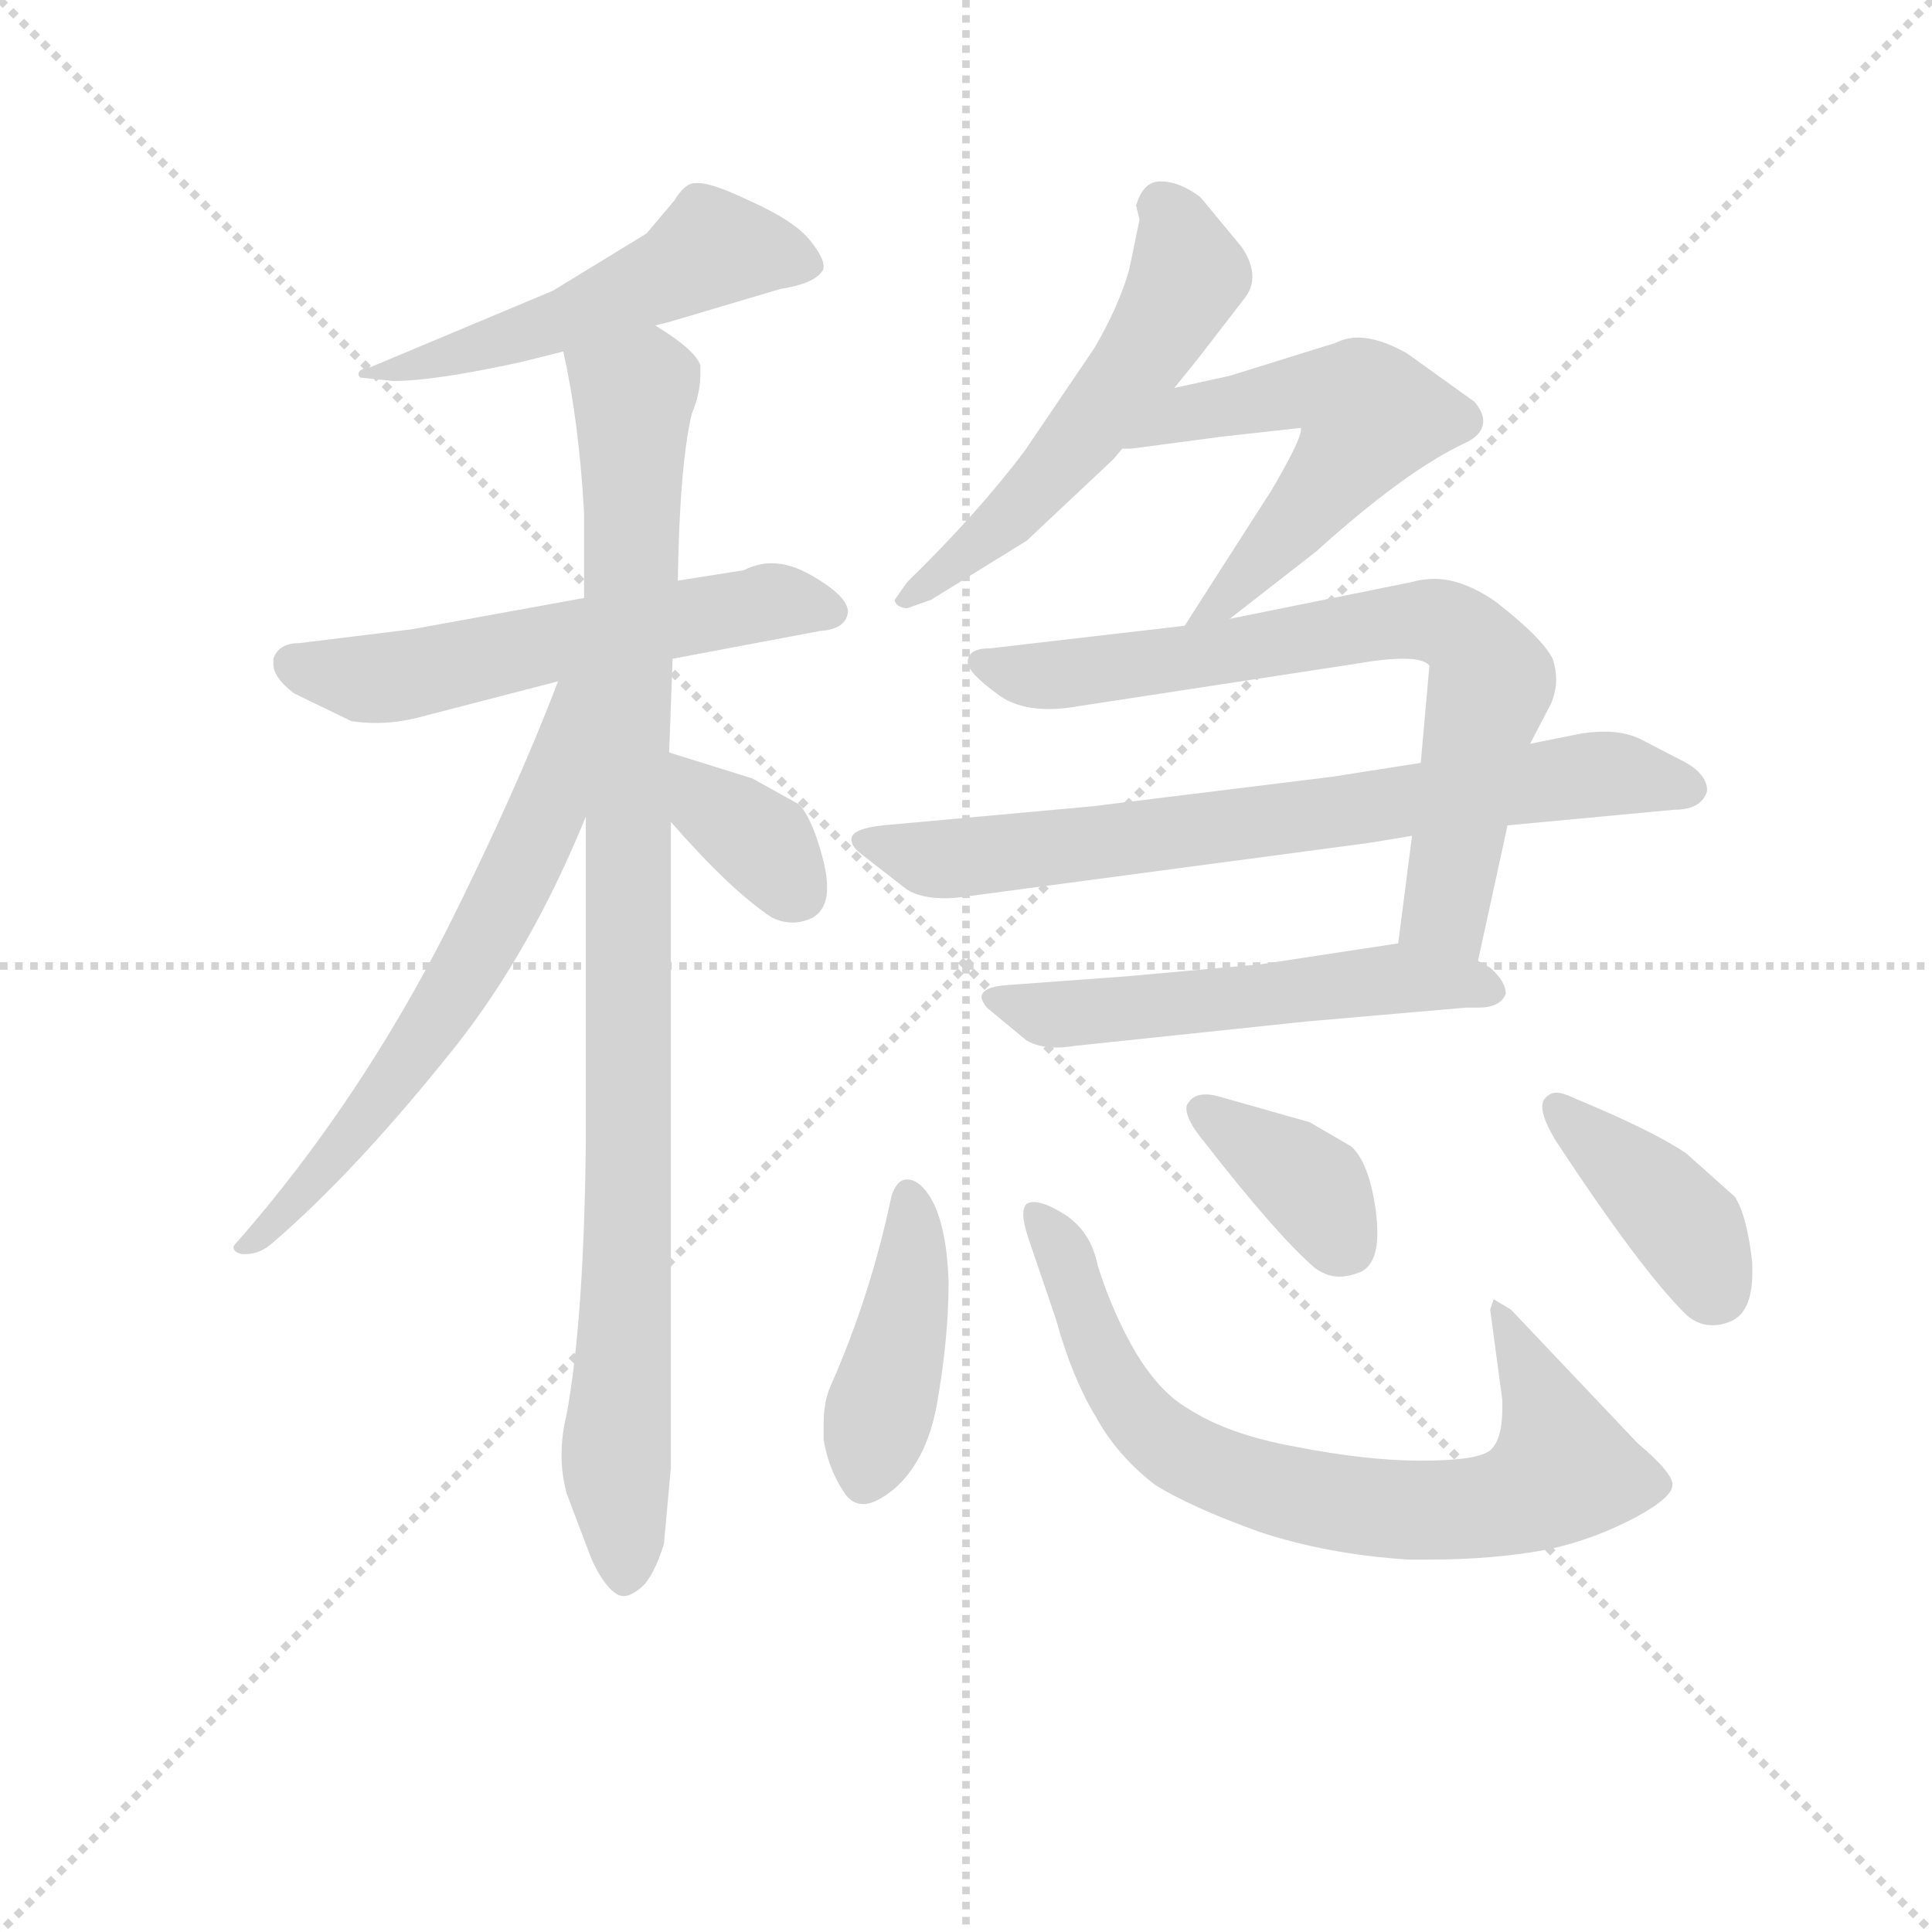<svg version="1.1" viewBox="0 0 1024 1024" xmlns="http://www.w3.org/2000/svg">
  <g stroke="lightgray" stroke-dasharray="1,1" stroke-width="1" transform="scale(4, 4)">
    <line x1="0" y1="0" x2="256" y2="256"></line>
    <line x1="256" y1="0" x2="0" y2="256"></line>
    <line x1="128" y1="0" x2="128" y2="256"></line>
    <line x1="0" y1="128" x2="256" y2="128"></line>
  </g>
<g transform="scale(0.92, -0.92) translate(60, -900)">
   <style type="text/css">
    @keyframes keyframes0 {
      from {
       stroke: blue;
       stroke-dashoffset: 523;
       stroke-width: 128;
       }
       63% {
       animation-timing-function: step-end;
       stroke: blue;
       stroke-dashoffset: 0;
       stroke-width: 128;
       }
       to {
       stroke: black;
       stroke-width: 1024;
       }
       }
       #make-me-a-hanzi-animation-0 {
         animation: keyframes0 0.676s both;
         animation-delay: 0s;
         animation-timing-function: linear;
       }
    @keyframes keyframes1 {
      from {
       stroke: blue;
       stroke-dashoffset: 574;
       stroke-width: 128;
       }
       65% {
       animation-timing-function: step-end;
       stroke: blue;
       stroke-dashoffset: 0;
       stroke-width: 128;
       }
       to {
       stroke: black;
       stroke-width: 1024;
       }
       }
       #make-me-a-hanzi-animation-1 {
         animation: keyframes1 0.717s both;
         animation-delay: 0.676s;
         animation-timing-function: linear;
       }
    @keyframes keyframes2 {
      from {
       stroke: blue;
       stroke-dashoffset: 974;
       stroke-width: 128;
       }
       76% {
       animation-timing-function: step-end;
       stroke: blue;
       stroke-dashoffset: 0;
       stroke-width: 128;
       }
       to {
       stroke: black;
       stroke-width: 1024;
       }
       }
       #make-me-a-hanzi-animation-2 {
         animation: keyframes2 1.043s both;
         animation-delay: 1.393s;
         animation-timing-function: linear;
       }
    @keyframes keyframes3 {
      from {
       stroke: blue;
       stroke-dashoffset: 638;
       stroke-width: 128;
       }
       67% {
       animation-timing-function: step-end;
       stroke: blue;
       stroke-dashoffset: 0;
       stroke-width: 128;
       }
       to {
       stroke: black;
       stroke-width: 1024;
       }
       }
       #make-me-a-hanzi-animation-3 {
         animation: keyframes3 0.769s both;
         animation-delay: 2.435s;
         animation-timing-function: linear;
       }
    @keyframes keyframes4 {
      from {
       stroke: blue;
       stroke-dashoffset: 357;
       stroke-width: 128;
       }
       54% {
       animation-timing-function: step-end;
       stroke: blue;
       stroke-dashoffset: 0;
       stroke-width: 128;
       }
       to {
       stroke: black;
       stroke-width: 1024;
       }
       }
       #make-me-a-hanzi-animation-4 {
         animation: keyframes4 0.541s both;
         animation-delay: 3.205s;
         animation-timing-function: linear;
       }
    @keyframes keyframes5 {
      from {
       stroke: blue;
       stroke-dashoffset: 548;
       stroke-width: 128;
       }
       64% {
       animation-timing-function: step-end;
       stroke: blue;
       stroke-dashoffset: 0;
       stroke-width: 128;
       }
       to {
       stroke: black;
       stroke-width: 1024;
       }
       }
       #make-me-a-hanzi-animation-5 {
         animation: keyframes5 0.696s both;
         animation-delay: 3.745s;
         animation-timing-function: linear;
       }
    @keyframes keyframes6 {
      from {
       stroke: blue;
       stroke-dashoffset: 465;
       stroke-width: 128;
       }
       60% {
       animation-timing-function: step-end;
       stroke: blue;
       stroke-dashoffset: 0;
       stroke-width: 128;
       }
       to {
       stroke: black;
       stroke-width: 1024;
       }
       }
       #make-me-a-hanzi-animation-6 {
         animation: keyframes6 0.628s both;
         animation-delay: 4.441s;
         animation-timing-function: linear;
       }
    @keyframes keyframes7 {
      from {
       stroke: blue;
       stroke-dashoffset: 726;
       stroke-width: 128;
       }
       70% {
       animation-timing-function: step-end;
       stroke: blue;
       stroke-dashoffset: 0;
       stroke-width: 128;
       }
       to {
       stroke: black;
       stroke-width: 1024;
       }
       }
       #make-me-a-hanzi-animation-7 {
         animation: keyframes7 0.841s both;
         animation-delay: 5.069s;
         animation-timing-function: linear;
       }
    @keyframes keyframes8 {
      from {
       stroke: blue;
       stroke-dashoffset: 737;
       stroke-width: 128;
       }
       71% {
       animation-timing-function: step-end;
       stroke: blue;
       stroke-dashoffset: 0;
       stroke-width: 128;
       }
       to {
       stroke: black;
       stroke-width: 1024;
       }
       }
       #make-me-a-hanzi-animation-8 {
         animation: keyframes8 0.85s both;
         animation-delay: 5.91s;
         animation-timing-function: linear;
       }
    @keyframes keyframes9 {
      from {
       stroke: blue;
       stroke-dashoffset: 547;
       stroke-width: 128;
       }
       64% {
       animation-timing-function: step-end;
       stroke: blue;
       stroke-dashoffset: 0;
       stroke-width: 128;
       }
       to {
       stroke: black;
       stroke-width: 1024;
       }
       }
       #make-me-a-hanzi-animation-9 {
         animation: keyframes9 0.695s both;
         animation-delay: 6.76s;
         animation-timing-function: linear;
       }
    @keyframes keyframes10 {
      from {
       stroke: blue;
       stroke-dashoffset: 422;
       stroke-width: 128;
       }
       58% {
       animation-timing-function: step-end;
       stroke: blue;
       stroke-dashoffset: 0;
       stroke-width: 128;
       }
       to {
       stroke: black;
       stroke-width: 1024;
       }
       }
       #make-me-a-hanzi-animation-10 {
         animation: keyframes10 0.593s both;
         animation-delay: 7.455s;
         animation-timing-function: linear;
       }
    @keyframes keyframes11 {
      from {
       stroke: blue;
       stroke-dashoffset: 753;
       stroke-width: 128;
       }
       71% {
       animation-timing-function: step-end;
       stroke: blue;
       stroke-dashoffset: 0;
       stroke-width: 128;
       }
       to {
       stroke: black;
       stroke-width: 1024;
       }
       }
       #make-me-a-hanzi-animation-11 {
         animation: keyframes11 0.863s both;
         animation-delay: 8.049s;
         animation-timing-function: linear;
       }
    @keyframes keyframes12 {
      from {
       stroke: blue;
       stroke-dashoffset: 370;
       stroke-width: 128;
       }
       55% {
       animation-timing-function: step-end;
       stroke: blue;
       stroke-dashoffset: 0;
       stroke-width: 128;
       }
       to {
       stroke: black;
       stroke-width: 1024;
       }
       }
       #make-me-a-hanzi-animation-12 {
         animation: keyframes12 0.551s both;
         animation-delay: 8.911s;
         animation-timing-function: linear;
       }
    @keyframes keyframes13 {
      from {
       stroke: blue;
       stroke-dashoffset: 397;
       stroke-width: 128;
       }
       56% {
       animation-timing-function: step-end;
       stroke: blue;
       stroke-dashoffset: 0;
       stroke-width: 128;
       }
       to {
       stroke: black;
       stroke-width: 1024;
       }
       }
       #make-me-a-hanzi-animation-13 {
         animation: keyframes13 0.573s both;
         animation-delay: 9.463s;
         animation-timing-function: linear;
       }
</style>
<path d="M 317.5 712.5 L 325.5 714.5 L 389.5 733.5 Q 408.5 736.5 413.5 743.5 Q 414.5 744.5 414.5 746.5 Q 414.5 751.5 407.5 760.5 Q 398.5 772.5 371.5 784.5 Q 350.5 794.5 342.5 794.5 L 340.5 794.5 Q 334.5 794.5 328.5 784.5 L 312.5 765.5 L 258.5 732.5 L 153.5 688.5 Q 146.5 687.5 146.5 684.5 Q 146.5 683.5 147.5 682.5 L 166.5 680.5 Q 190.5 680.5 240.5 691.5 L 264.5 697.5 L 317.5 712.5 Z" fill="lightgray"></path> 
<path d="M 327.5 520.5 L 412.5 536.5 Q 427.5 537.5 428.5 547.5 Q 428.5 556.5 407.5 568.5 Q 395.5 575.5 384.5 575.5 Q 376.5 575.5 368.5 571.5 L 330.5 565.5 L 276.5 555.5 L 177.5 537.5 L 112.5 529.5 Q 100.5 529.5 97.5 520.5 L 97.5 517.5 Q 97.5 509.5 109.5 500.5 L 142.5 484.5 Q 149.5 483.5 156.5 483.5 Q 168.5 483.5 180.5 486.5 L 261.5 507.5 L 327.5 520.5 Z" fill="lightgray"></path> 
<path d="M 322.5 10.5 L 326.5 54.5 L 326.5 426.5 L 325.5 466.5 L 327.5 520.5 L 330.5 565.5 Q 331.5 631.5 338.5 661.5 Q 343.5 673.5 343.5 684.5 L 343.5 689.5 Q 340.5 698.5 317.5 712.5 C 293.5 729.5 258.5 726.5 264.5 697.5 Q 273.5 657.5 276.5 604.5 L 276.5 555.5 L 277.5 429.5 L 277.5 242.5 Q 276.5 140.5 266.5 85.5 Q 263.5 73.5 263.5 61.5 Q 263.5 50.5 266.5 39.5 L 280.5 2.5 Q 287.5 -13.5 295.5 -18.5 Q 297.5 -19.5 299.5 -19.5 Q 303.5 -19.5 309.5 -14.5 Q 316.5 -8.5 322.5 10.5 Z" fill="lightgray"></path> 
<path d="M 261.5 507.5 Q 237.5 444.5 197.5 364.5 Q 146.5 264.5 77.5 185.5 Q 74.5 182.5 74.5 181.5 Q 74.5 178.5 79.5 177.5 L 81.5 177.5 Q 89.5 177.5 96.5 183.5 Q 145.5 225.5 203.5 298.5 Q 246.5 353.5 277.5 429.5 C 321.5 534.5 272.5 535.5 261.5 507.5 Z" fill="lightgray"></path> 
<path d="M 326.5 426.5 Q 360.5 387.5 384.5 371.5 Q 390.5 368.5 396.5 368.5 Q 402.5 368.5 408.5 371.5 Q 416.5 376.5 416.5 388.5 Q 416.5 395.5 414.5 403.5 Q 408.5 427.5 400.5 436.5 L 373.5 451.5 L 325.5 466.5 C 296.5 475.5 306.5 449.5 326.5 426.5 Z" fill="lightgray"></path> 
<path d="M 616.5 676.5 L 629.5 692.5 L 656.5 727.5 Q 661.5 733.5 661.5 740.5 Q 661.5 748.5 655.5 757.5 L 631.5 786.5 Q 619.5 795.5 608.5 795.5 Q 598.5 795.5 594.5 781.5 L 596.5 773.5 L 590.5 744.5 Q 584.5 723.5 570.5 699.5 L 530.5 640.5 Q 503.5 604.5 462.5 564.5 L 455.5 554.5 Q 455.5 550.5 462.5 549.5 L 476.5 554.5 L 531.5 588.5 L 581.5 635.5 L 586.5 641.5 L 616.5 676.5 Z" fill="lightgray"></path> 
<path d="M 648.5 543.5 L 698.5 582.5 Q 749.5 628.5 783.5 644.5 Q 794.5 649.5 794.5 657.5 Q 794.5 662.5 789.5 668.5 L 750.5 696.5 Q 734.5 705.5 722.5 705.5 Q 715.5 705.5 709.5 702.5 L 648.5 683.5 L 616.5 676.5 C 587.5 670.5 556.5 639.5 586.5 641.5 L 591.5 641.5 L 644.5 648.5 L 689.5 653.5 L 689.5 652.5 Q 689.5 646.5 672.5 617.5 L 638.5 564.5 L 622.5 539.5 C 606.5 514.5 624.5 525.5 648.5 543.5 Z" fill="lightgray"></path> 
<path d="M 753.5 418.5 L 745.5 356.5 C 741.5 326.5 785.5 317.5 791.5 346.5 L 808.5 424.5 L 821.5 471.5 L 833.5 494.5 Q 836.5 501.5 836.5 508.5 Q 836.5 514.5 834.5 520.5 Q 828.5 532.5 801.5 553.5 Q 782.5 566.5 766.5 566.5 Q 759.5 566.5 752.5 564.5 L 648.5 543.5 L 622.5 539.5 L 510.5 526.5 Q 497.5 526.5 497.5 518.5 Q 497.5 512.5 515.5 499.5 Q 526.5 491.5 544.5 491.5 Q 552.5 491.5 563.5 493.5 L 720.5 517.5 Q 737.5 520.5 748.5 520.5 Q 760.5 520.5 763.5 516.5 L 758.5 460.5 L 753.5 418.5 Z" fill="lightgray"></path> 
<path d="M 484.5 382.5 Q 489.5 382.5 496.5 383.5 L 729.5 414.5 L 753.5 418.5 L 808.5 424.5 L 904.5 433.5 Q 920.5 433.5 923.5 444.5 Q 923.5 453.5 911.5 460.5 L 884.5 474.5 Q 875.5 478.5 864.5 478.5 Q 858.5 478.5 851.5 477.5 L 821.5 471.5 L 758.5 460.5 L 707.5 452.5 L 569.5 435.5 L 448.5 424.5 Q 430.5 422.5 430.5 416.5 Q 430.5 412.5 435.5 408.5 L 462.5 387.5 Q 470.5 382.5 484.5 382.5 Z" fill="lightgray"></path> 
<path d="M 745.5 356.5 L 666.5 344.5 L 588.5 337.5 L 520.5 332.5 Q 505.5 331.5 505.5 325.5 Q 505.5 323.5 508.5 319.5 L 531.5 300.5 Q 538.5 296.5 548.5 296.5 Q 553.5 296.5 559.5 297.5 L 692.5 311.5 L 784.5 319.5 L 791.5 319.5 Q 804.5 319.5 807.5 327.5 Q 807.5 334.5 798.5 342.5 L 791.5 346.5 C 769.5 360.5 769.5 360.5 745.5 356.5 Z" fill="lightgray"></path> 
<path d="M 462.5 220.5 Q 456.5 220.5 453.5 210.5 Q 441.5 153.5 418.5 101.5 Q 414.5 92.5 414.5 79.5 L 414.5 70.5 Q 417.5 52.5 427.5 38.5 Q 431.5 33.5 437.5 33.5 Q 444.5 33.5 455.5 42.5 Q 473.5 58.5 479.5 89.5 Q 486.5 128.5 486.5 161.5 Q 485.5 191.5 477.5 207.5 Q 470.5 220.5 462.5 220.5 Z" fill="lightgray"></path> 
<path d="M 605.5 44.5 Q 626.5 31.5 665.5 17.5 Q 704.5 4.5 751.5 1.5 L 762.5 1.5 Q 801.5 1.5 832.5 7.5 Q 859.5 13.5 883.5 26.5 Q 903.5 37.5 903.5 44.5 L 903.5 45.5 Q 902.5 52.5 883.5 68.5 L 810.5 145.5 L 800.5 151.5 L 798.5 145.5 L 805.5 93.5 L 805.5 88.5 Q 805.5 70.5 798.5 64.5 Q 791.5 58.5 758.5 58.5 Q 727.5 58.5 686.5 66.5 Q 647.5 73.5 624.5 88.5 Q 608.5 97.5 594.5 120.5 Q 581.5 142.5 572.5 170.5 Q 568.5 191.5 551.5 201.5 Q 541.5 207.5 535.5 207.5 Q 533.5 207.5 531.5 206.5 Q 529.5 204.5 529.5 200.5 Q 529.5 195.5 532.5 186.5 L 548.5 139.5 Q 557.5 106.5 571.5 83.5 Q 583.5 61.5 605.5 44.5 Z" fill="lightgray"></path> 
<path d="M 694.5 253.5 L 641.5 268.5 Q 637.5 269.5 634.5 269.5 Q 627.5 269.5 624.5 264.5 Q 623.5 263.5 623.5 261.5 Q 623.5 254.5 633.5 242.5 Q 675.5 188.5 697.5 169.5 Q 704.5 164.5 711.5 164.5 Q 717.5 164.5 724.5 167.5 Q 733.5 172.5 733.5 189.5 Q 733.5 195.5 732.5 203.5 Q 728.5 230.5 718.5 239.5 L 694.5 253.5 Z" fill="lightgray"></path> 
<path d="M 911.5 235.5 Q 892.5 248.5 846.5 267.5 Q 840.5 270.5 836.5 270.5 Q 832.5 270.5 829.5 266.5 Q 828.5 264.5 828.5 262.5 Q 828.5 255.5 836.5 242.5 Q 884.5 169.5 910.5 143.5 Q 917.5 136.5 926.5 136.5 Q 931.5 136.5 936.5 138.5 Q 949.5 143.5 949.5 166.5 L 949.5 172.5 Q 946.5 199.5 939.5 210.5 L 911.5 235.5 Z" fill="lightgray"></path> 
      <clipPath id="make-me-a-hanzi-clip-0">
      <path d="M 317.5 712.5 L 325.5 714.5 L 389.5 733.5 Q 408.5 736.5 413.5 743.5 Q 414.5 744.5 414.5 746.5 Q 414.5 751.5 407.5 760.5 Q 398.5 772.5 371.5 784.5 Q 350.5 794.5 342.5 794.5 L 340.5 794.5 Q 334.5 794.5 328.5 784.5 L 312.5 765.5 L 258.5 732.5 L 153.5 688.5 Q 146.5 687.5 146.5 684.5 Q 146.5 683.5 147.5 682.5 L 166.5 680.5 Q 190.5 680.5 240.5 691.5 L 264.5 697.5 L 317.5 712.5 Z" fill="lightgray"></path>
      </clipPath>
      <path clip-path="url(#make-me-a-hanzi-clip-0)" d="M 403.5 748.5 L 348.5 755.5 L 266.5 715.5 L 182.5 689.5 L 150.5 685.5 " fill="none" id="make-me-a-hanzi-animation-0" stroke-dasharray="395 790" stroke-linecap="round"></path>

      <clipPath id="make-me-a-hanzi-clip-1">
      <path d="M 327.5 520.5 L 412.5 536.5 Q 427.5 537.5 428.5 547.5 Q 428.5 556.5 407.5 568.5 Q 395.5 575.5 384.5 575.5 Q 376.5 575.5 368.5 571.5 L 330.5 565.5 L 276.5 555.5 L 177.5 537.5 L 112.5 529.5 Q 100.5 529.5 97.5 520.5 L 97.5 517.5 Q 97.5 509.5 109.5 500.5 L 142.5 484.5 Q 149.5 483.5 156.5 483.5 Q 168.5 483.5 180.5 486.5 L 261.5 507.5 L 327.5 520.5 Z" fill="lightgray"></path>
      </clipPath>
      <path clip-path="url(#make-me-a-hanzi-clip-1)" d="M 106.5 519.5 L 151.5 508.5 L 386.5 553.5 L 418.5 548.5 " fill="none" id="make-me-a-hanzi-animation-1" stroke-dasharray="446 892" stroke-linecap="round"></path>

      <clipPath id="make-me-a-hanzi-clip-2">
      <path d="M 322.5 10.5 L 326.5 54.5 L 326.5 426.5 L 325.5 466.5 L 327.5 520.5 L 330.5 565.5 Q 331.5 631.5 338.5 661.5 Q 343.5 673.5 343.5 684.5 L 343.5 689.5 Q 340.5 698.5 317.5 712.5 C 293.5 729.5 258.5 726.5 264.5 697.5 Q 273.5 657.5 276.5 604.5 L 276.5 555.5 L 277.5 429.5 L 277.5 242.5 Q 276.5 140.5 266.5 85.5 Q 263.5 73.5 263.5 61.5 Q 263.5 50.5 266.5 39.5 L 280.5 2.5 Q 287.5 -13.5 295.5 -18.5 Q 297.5 -19.5 299.5 -19.5 Q 303.5 -19.5 309.5 -14.5 Q 316.5 -8.5 322.5 10.5 Z" fill="lightgray"></path>
      </clipPath>
      <path clip-path="url(#make-me-a-hanzi-clip-2)" d="M 273.5 692.5 L 304.5 672.5 L 302.5 201.5 L 295.5 73.5 L 300.5 -8.5 " fill="none" id="make-me-a-hanzi-animation-2" stroke-dasharray="846 1692" stroke-linecap="round"></path>

      <clipPath id="make-me-a-hanzi-clip-3">
      <path d="M 261.5 507.5 Q 237.5 444.5 197.5 364.5 Q 146.5 264.5 77.5 185.5 Q 74.5 182.5 74.5 181.5 Q 74.5 178.5 79.5 177.5 L 81.5 177.5 Q 89.5 177.5 96.5 183.5 Q 145.5 225.5 203.5 298.5 Q 246.5 353.5 277.5 429.5 C 321.5 534.5 272.5 535.5 261.5 507.5 Z" fill="lightgray"></path>
      </clipPath>
      <path clip-path="url(#make-me-a-hanzi-clip-3)" d="M 270.5 503.5 L 254.5 430.5 L 200.5 326.5 L 124.5 223.5 L 78.5 181.5 " fill="none" id="make-me-a-hanzi-animation-3" stroke-dasharray="510 1020" stroke-linecap="round"></path>

      <clipPath id="make-me-a-hanzi-clip-4">
      <path d="M 326.5 426.5 Q 360.5 387.5 384.5 371.5 Q 390.5 368.5 396.5 368.5 Q 402.5 368.5 408.5 371.5 Q 416.5 376.5 416.5 388.5 Q 416.5 395.5 414.5 403.5 Q 408.5 427.5 400.5 436.5 L 373.5 451.5 L 325.5 466.5 C 296.5 475.5 306.5 449.5 326.5 426.5 Z" fill="lightgray"></path>
      </clipPath>
      <path clip-path="url(#make-me-a-hanzi-clip-4)" d="M 330.5 459.5 L 349.5 433.5 L 381.5 411.5 L 398.5 386.5 " fill="none" id="make-me-a-hanzi-animation-4" stroke-dasharray="229 458" stroke-linecap="round"></path>

      <clipPath id="make-me-a-hanzi-clip-5">
      <path d="M 616.5 676.5 L 629.5 692.5 L 656.5 727.5 Q 661.5 733.5 661.5 740.5 Q 661.5 748.5 655.5 757.5 L 631.5 786.5 Q 619.5 795.5 608.5 795.5 Q 598.5 795.5 594.5 781.5 L 596.5 773.5 L 590.5 744.5 Q 584.5 723.5 570.5 699.5 L 530.5 640.5 Q 503.5 604.5 462.5 564.5 L 455.5 554.5 Q 455.5 550.5 462.5 549.5 L 476.5 554.5 L 531.5 588.5 L 581.5 635.5 L 586.5 641.5 L 616.5 676.5 Z" fill="lightgray"></path>
      </clipPath>
      <path clip-path="url(#make-me-a-hanzi-clip-5)" d="M 608.5 780.5 L 616.5 773.5 L 624.5 741.5 L 599.5 696.5 L 525.5 605.5 L 462.5 557.5 " fill="none" id="make-me-a-hanzi-animation-5" stroke-dasharray="420 840" stroke-linecap="round"></path>

      <clipPath id="make-me-a-hanzi-clip-6">
      <path d="M 648.5 543.5 L 698.5 582.5 Q 749.5 628.5 783.5 644.5 Q 794.5 649.5 794.5 657.5 Q 794.5 662.5 789.5 668.5 L 750.5 696.5 Q 734.5 705.5 722.5 705.5 Q 715.5 705.5 709.5 702.5 L 648.5 683.5 L 616.5 676.5 C 587.5 670.5 556.5 639.5 586.5 641.5 L 591.5 641.5 L 644.5 648.5 L 689.5 653.5 L 689.5 652.5 Q 689.5 646.5 672.5 617.5 L 638.5 564.5 L 622.5 539.5 C 606.5 514.5 624.5 525.5 648.5 543.5 Z" fill="lightgray"></path>
      </clipPath>
      <path clip-path="url(#make-me-a-hanzi-clip-6)" d="M 597.5 645.5 L 622.5 660.5 L 677.5 672.5 L 681.5 653.5 L 726.5 653.5 L 730.5 660.5 L 781.5 658.5 " fill="none" id="make-me-a-hanzi-animation-6" stroke-dasharray="337 674" stroke-linecap="round"></path>

      <clipPath id="make-me-a-hanzi-clip-7">
      <path d="M 753.5 418.5 L 745.5 356.5 C 741.5 326.5 785.5 317.5 791.5 346.5 L 808.5 424.5 L 821.5 471.5 L 833.5 494.5 Q 836.5 501.5 836.5 508.5 Q 836.5 514.5 834.5 520.5 Q 828.5 532.5 801.5 553.5 Q 782.5 566.5 766.5 566.5 Q 759.5 566.5 752.5 564.5 L 648.5 543.5 L 622.5 539.5 L 510.5 526.5 Q 497.5 526.5 497.5 518.5 Q 497.5 512.5 515.5 499.5 Q 526.5 491.5 544.5 491.5 Q 552.5 491.5 563.5 493.5 L 720.5 517.5 Q 737.5 520.5 748.5 520.5 Q 760.5 520.5 763.5 516.5 L 758.5 460.5 L 753.5 418.5 Z" fill="lightgray"></path>
      </clipPath>
      <path clip-path="url(#make-me-a-hanzi-clip-7)" d="M 506.5 518.5 L 555.5 511.5 L 749.5 542.5 L 782.5 535.5 L 798.5 510.5 L 773.5 374.5 L 785.5 355.5 " fill="none" id="make-me-a-hanzi-animation-7" stroke-dasharray="598 1196" stroke-linecap="round"></path>

      <clipPath id="make-me-a-hanzi-clip-8">
      <path d="M 484.5 382.5 Q 489.5 382.5 496.5 383.5 L 729.5 414.5 L 753.5 418.5 L 808.5 424.5 L 904.5 433.5 Q 920.5 433.5 923.5 444.5 Q 923.5 453.5 911.5 460.5 L 884.5 474.5 Q 875.5 478.5 864.5 478.5 Q 858.5 478.5 851.5 477.5 L 821.5 471.5 L 758.5 460.5 L 707.5 452.5 L 569.5 435.5 L 448.5 424.5 Q 430.5 422.5 430.5 416.5 Q 430.5 412.5 435.5 408.5 L 462.5 387.5 Q 470.5 382.5 484.5 382.5 Z" fill="lightgray"></path>
      </clipPath>
      <path clip-path="url(#make-me-a-hanzi-clip-8)" d="M 437.5 415.5 L 480.5 404.5 L 848.5 453.5 L 913.5 445.5 " fill="none" id="make-me-a-hanzi-animation-8" stroke-dasharray="609 1218" stroke-linecap="round"></path>

      <clipPath id="make-me-a-hanzi-clip-9">
      <path d="M 745.5 356.5 L 666.5 344.5 L 588.5 337.5 L 520.5 332.5 Q 505.5 331.5 505.5 325.5 Q 505.5 323.5 508.5 319.5 L 531.5 300.5 Q 538.5 296.5 548.5 296.5 Q 553.5 296.5 559.5 297.5 L 692.5 311.5 L 784.5 319.5 L 791.5 319.5 Q 804.5 319.5 807.5 327.5 Q 807.5 334.5 798.5 342.5 L 791.5 346.5 C 769.5 360.5 769.5 360.5 745.5 356.5 Z" fill="lightgray"></path>
      </clipPath>
      <path clip-path="url(#make-me-a-hanzi-clip-9)" d="M 511.5 324.5 L 552.5 315.5 L 740.5 336.5 L 799.5 329.5 " fill="none" id="make-me-a-hanzi-animation-9" stroke-dasharray="419 838" stroke-linecap="round"></path>

      <clipPath id="make-me-a-hanzi-clip-10">
      <path d="M 462.5 220.5 Q 456.5 220.5 453.5 210.5 Q 441.5 153.5 418.5 101.5 Q 414.5 92.5 414.5 79.5 L 414.5 70.5 Q 417.5 52.5 427.5 38.5 Q 431.5 33.5 437.5 33.5 Q 444.5 33.5 455.5 42.5 Q 473.5 58.5 479.5 89.5 Q 486.5 128.5 486.5 161.5 Q 485.5 191.5 477.5 207.5 Q 470.5 220.5 462.5 220.5 Z" fill="lightgray"></path>
      </clipPath>
      <path clip-path="url(#make-me-a-hanzi-clip-10)" d="M 463.5 210.5 L 465.5 169.5 L 438.5 47.5 " fill="none" id="make-me-a-hanzi-animation-10" stroke-dasharray="294 588" stroke-linecap="round"></path>

      <clipPath id="make-me-a-hanzi-clip-11">
      <path d="M 605.5 44.5 Q 626.5 31.5 665.5 17.5 Q 704.5 4.5 751.5 1.5 L 762.5 1.5 Q 801.5 1.5 832.5 7.5 Q 859.5 13.5 883.5 26.5 Q 903.5 37.5 903.5 44.5 L 903.5 45.5 Q 902.5 52.5 883.5 68.5 L 810.5 145.5 L 800.5 151.5 L 798.5 145.5 L 805.5 93.5 L 805.5 88.5 Q 805.5 70.5 798.5 64.5 Q 791.5 58.5 758.5 58.5 Q 727.5 58.5 686.5 66.5 Q 647.5 73.5 624.5 88.5 Q 608.5 97.5 594.5 120.5 Q 581.5 142.5 572.5 170.5 Q 568.5 191.5 551.5 201.5 Q 541.5 207.5 535.5 207.5 Q 533.5 207.5 531.5 206.5 Q 529.5 204.5 529.5 200.5 Q 529.5 195.5 532.5 186.5 L 548.5 139.5 Q 557.5 106.5 571.5 83.5 Q 583.5 61.5 605.5 44.5 Z" fill="lightgray"></path>
      </clipPath>
      <path clip-path="url(#make-me-a-hanzi-clip-11)" d="M 534.5 202.5 L 552.5 179.5 L 578.5 109.5 L 598.5 80.5 L 621.5 62.5 L 692.5 37.5 L 746.5 29.5 L 796.5 31.5 L 840.5 53.5 L 804.5 146.5 " fill="none" id="make-me-a-hanzi-animation-11" stroke-dasharray="625 1250" stroke-linecap="round"></path>

      <clipPath id="make-me-a-hanzi-clip-12">
      <path d="M 694.5 253.5 L 641.5 268.5 Q 637.5 269.5 634.5 269.5 Q 627.5 269.5 624.5 264.5 Q 623.5 263.5 623.5 261.5 Q 623.5 254.5 633.5 242.5 Q 675.5 188.5 697.5 169.5 Q 704.5 164.5 711.5 164.5 Q 717.5 164.5 724.5 167.5 Q 733.5 172.5 733.5 189.5 Q 733.5 195.5 732.5 203.5 Q 728.5 230.5 718.5 239.5 L 694.5 253.5 Z" fill="lightgray"></path>
      </clipPath>
      <path clip-path="url(#make-me-a-hanzi-clip-12)" d="M 633.5 260.5 L 697.5 214.5 L 714.5 183.5 " fill="none" id="make-me-a-hanzi-animation-12" stroke-dasharray="242 484" stroke-linecap="round"></path>

      <clipPath id="make-me-a-hanzi-clip-13">
      <path d="M 911.5 235.5 Q 892.5 248.5 846.5 267.5 Q 840.5 270.5 836.5 270.5 Q 832.5 270.5 829.5 266.5 Q 828.5 264.5 828.5 262.5 Q 828.5 255.5 836.5 242.5 Q 884.5 169.5 910.5 143.5 Q 917.5 136.5 926.5 136.5 Q 931.5 136.5 936.5 138.5 Q 949.5 143.5 949.5 166.5 L 949.5 172.5 Q 946.5 199.5 939.5 210.5 L 911.5 235.5 Z" fill="lightgray"></path>
      </clipPath>
      <path clip-path="url(#make-me-a-hanzi-clip-13)" d="M 836.5 262.5 L 912.5 191.5 L 927.5 157.5 " fill="none" id="make-me-a-hanzi-animation-13" stroke-dasharray="269 538" stroke-linecap="round"></path>

</g>
</svg>
